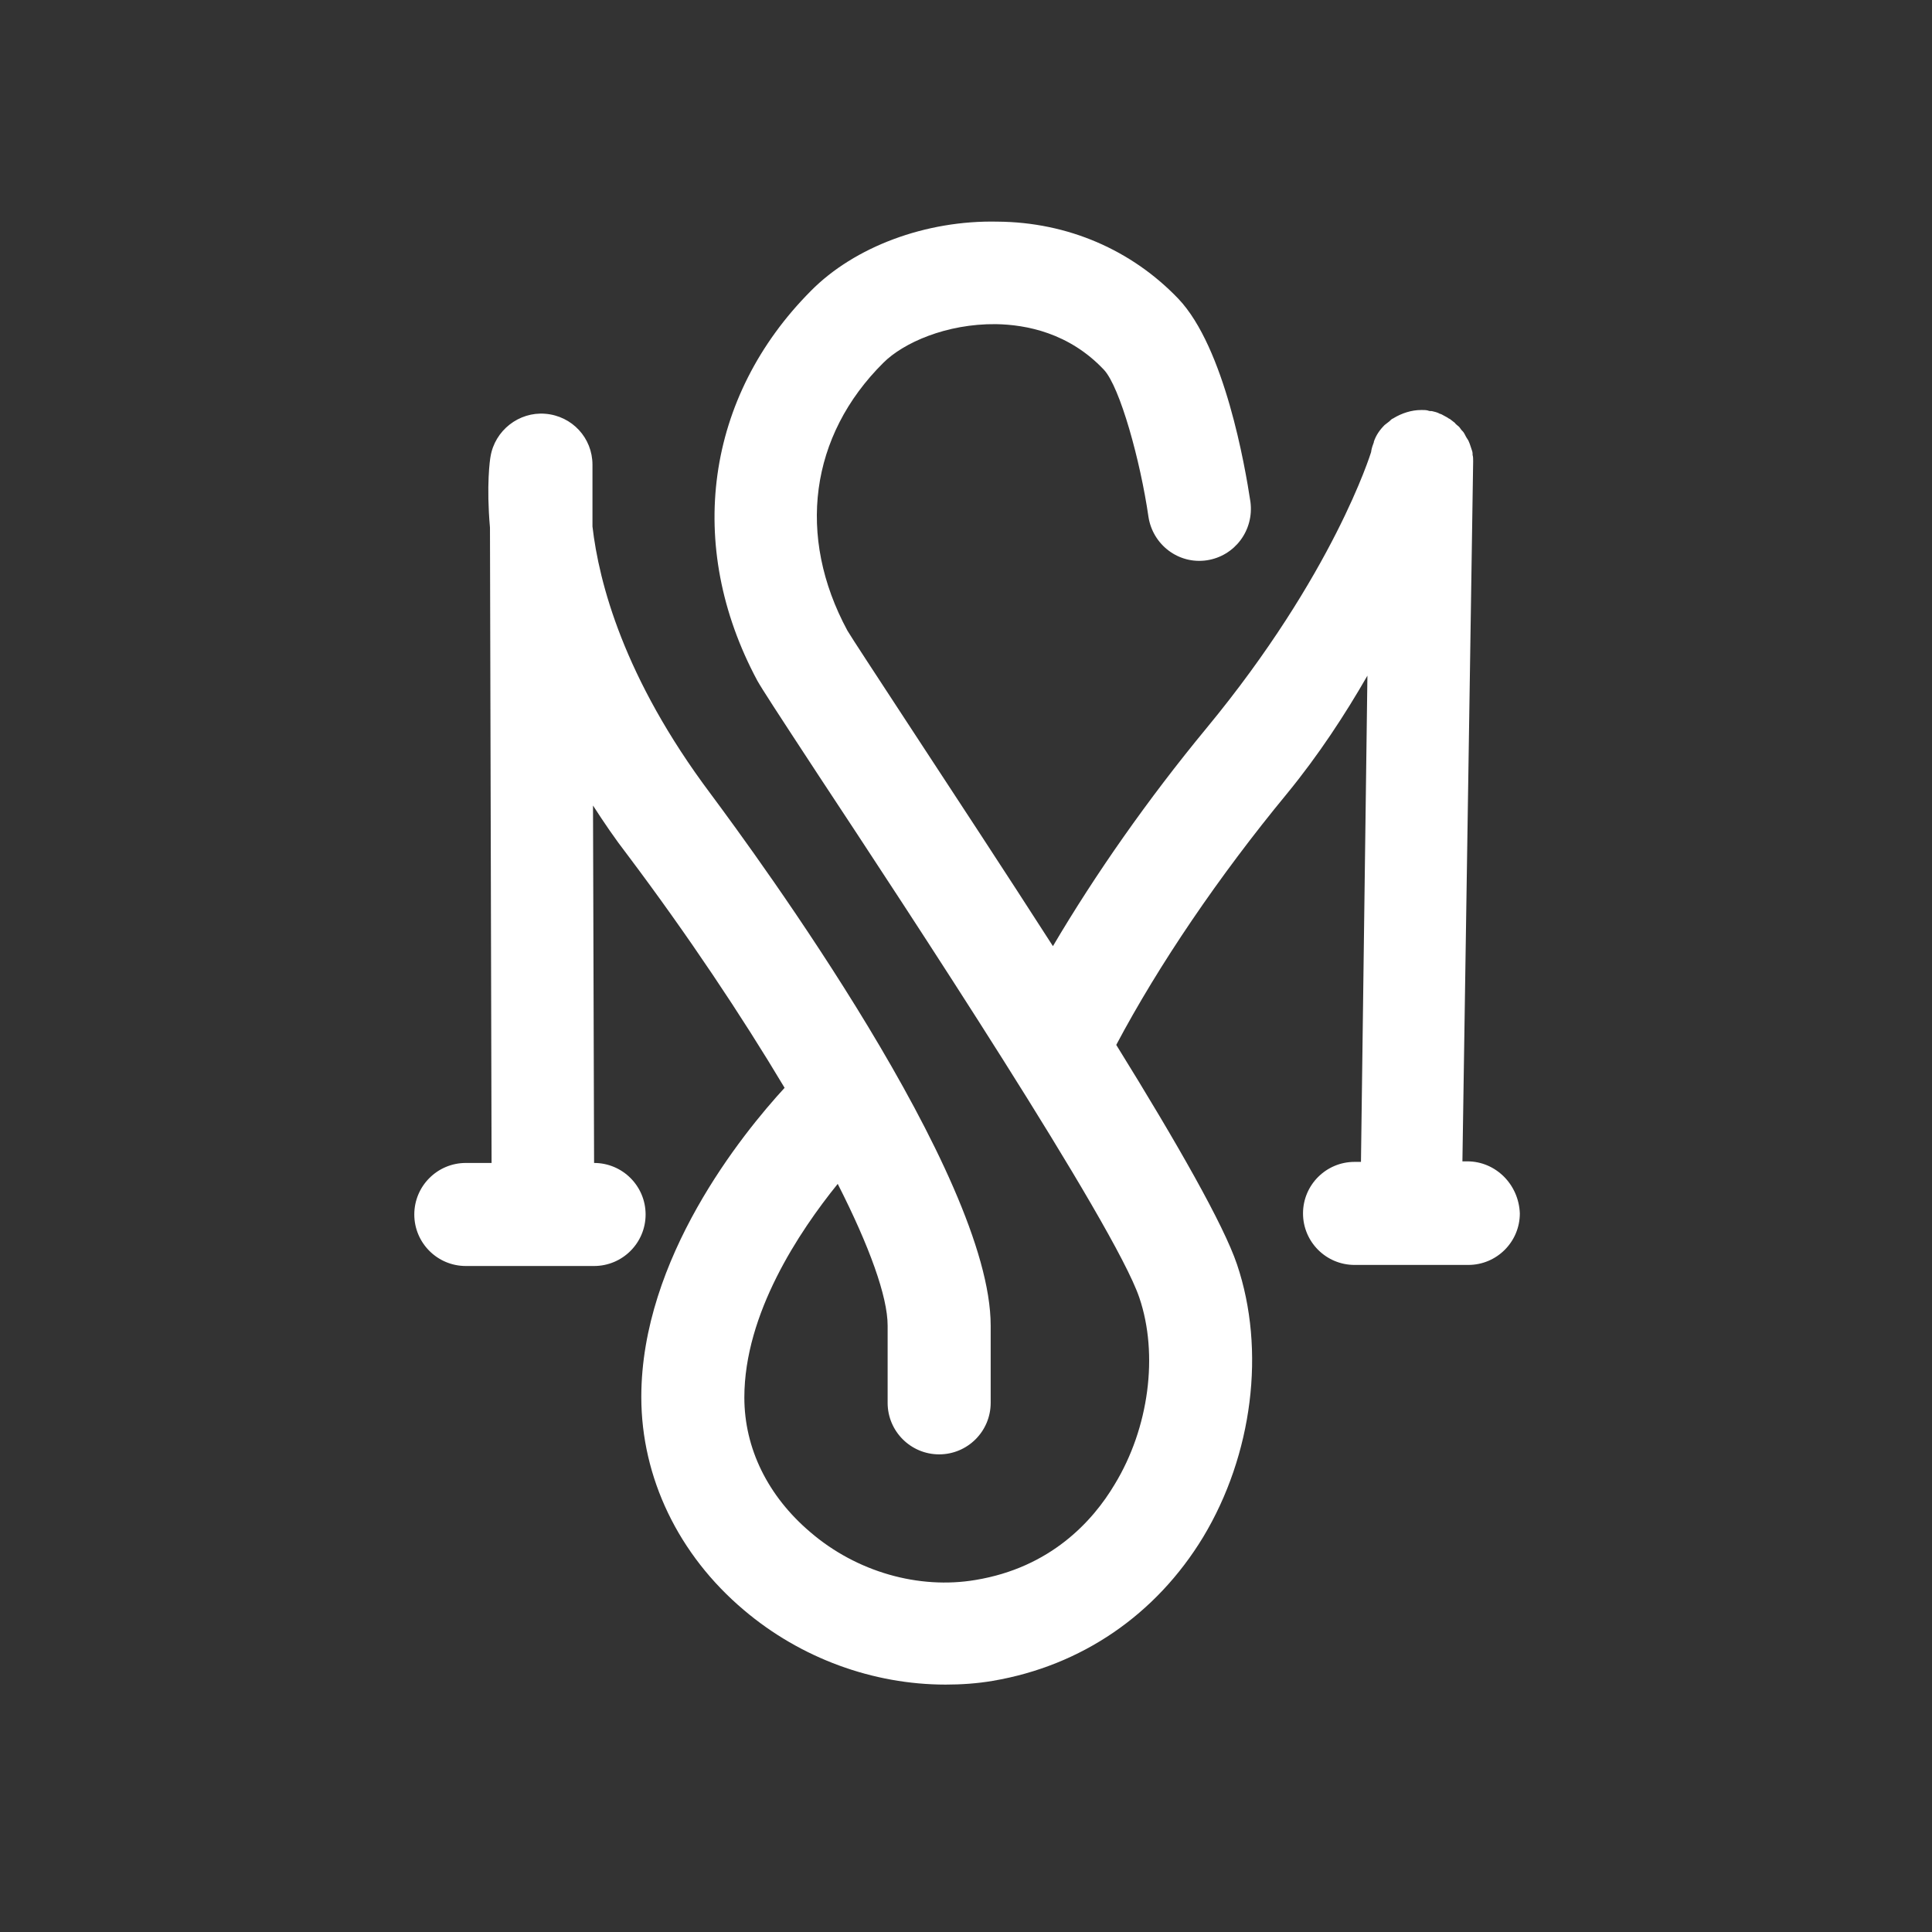 <?xml version="1.0" encoding="utf-8"?>
<!-- Generator: Adobe Illustrator 24.1.0, SVG Export Plug-In . SVG Version: 6.00 Build 0)  -->
<svg version="1.1" id="Layer_2_1_" xmlns="http://www.w3.org/2000/svg" xmlns:xlink="http://www.w3.org/1999/xlink" x="0px" y="0px"
	 viewBox="0 0 360 360" style="enable-background:new 0 0 360 360;" xml:space="preserve">
<rect x="0" y="0" width="360" height="360" fill="#333333" stroke="none"/>
<style type="text/css">
	.st0{fill:#FFFFFF;}
</style>
<path class="st0" d="M273.4,216.4h-0.9l2-130.4c0,0,0-0.1,0-0.1c0-0.4,0-0.8-0.1-1.1c0-0.3,0-0.5-0.1-0.8c-0.1-0.3-0.2-0.6-0.3-0.9
	c-0.1-0.3-0.2-0.6-0.3-0.8c-0.1-0.3-0.3-0.5-0.4-0.7c-0.2-0.3-0.3-0.6-0.5-0.9c-0.1-0.2-0.3-0.4-0.5-0.6c-0.2-0.3-0.4-0.6-0.7-0.8
	c-0.2-0.2-0.4-0.3-0.5-0.5c-0.3-0.2-0.6-0.5-0.9-0.7c-0.2-0.1-0.4-0.2-0.5-0.3c-0.4-0.2-0.7-0.4-1.1-0.6c-0.2-0.1-0.4-0.1-0.5-0.2
	c-0.4-0.2-0.9-0.3-1.3-0.4c0,0-0.1,0-0.1,0c-0.2,0-0.4,0-0.6-0.1c-0.4-0.1-0.7-0.1-1.1-0.1c-0.1,0-0.1,0-0.2,0
	c-1.8,0-3.6,0.6-5.1,1.5c-0.1,0.1-0.2,0.1-0.2,0.1c-0.2,0.1-0.4,0.3-0.6,0.5c-0.3,0.2-0.6,0.5-0.9,0.7l0,0c-0.9,0.9-1.6,1.9-2,3.1
	c0,0,0,0.1,0,0.1c-0.2,0.5-0.4,1.1-0.5,1.7c0,0,0,0.1,0,0.1c-0.1,0.3-7,22.8-30.7,51.5c-10.9,13.2-20.7,27.2-28.6,40.6
	c-8.8-13.7-18.4-28.3-27.7-42.5c-5.1-7.8-9.9-15.1-10.6-16.3c-9.5-17.6-7-36.3,6.7-49.9c3.7-3.7,11.7-7.3,21-7.2
	c5.6,0.1,13.6,1.6,20.1,8.5c3,3.2,6.8,17,8.3,27.4c0.8,5.2,5.6,8.9,10.9,8.1c5.2-0.8,8.8-5.6,8.1-10.9c-1-6.6-4.8-28.7-13.4-37.8
	c-8.7-9.1-20.6-14.3-33.7-14.4c-13.4-0.3-26.7,4.7-34.8,12.9c-19.6,19.7-23.5,47.4-10,72.6c0.9,1.6,3.5,5.6,11.5,17.8
	c16.5,25,55.1,83.6,59.7,97.2c3.6,10.6,1.8,24.3-4.6,34.8c-4.1,6.9-12,15.5-25.9,17.8c-10.6,1.8-22.2-1.5-30.8-8.9
	c-7.9-6.7-12.3-15.6-12.3-25.1c0-15.6,10.2-30.9,17.4-39.8c5.9,11.6,9.3,21,9.3,26.4v14.4c0,5.3,4.3,9.6,9.6,9.6s9.6-4.3,9.6-9.6
	v-14.4c0-28.1-43.5-87.4-52.2-99.1c-16.2-21.6-20.8-39.4-22-49.8l0-11.5c0-5-3.8-9.1-8.8-9.5c-4.9-0.4-9.4,3.1-10.2,8
	c-0.1,0.5-0.8,5.3-0.1,13.2l0.3,118.4h-4.8c-5.3,0-9.6,4.3-9.6,9.6c0,5.3,4.3,9.6,9.6,9.6h14.4c0,0,0,0,0,0h9.5
	c5.3,0,9.6-4.3,9.6-9.6c0-5.3-4.3-9.6-9.6-9.6h0l-0.2-66.6c2,3.1,4.1,6.2,6.5,9.3c11.2,14.9,21.2,29.9,29.2,43.3
	c-7.9,8.6-26.7,31.8-26.7,57.6c0,15,6.9,29.4,19.1,39.7c10.6,9,24.1,13.9,37.6,13.9c2.9,0,5.9-0.2,8.8-0.7
	c16.5-2.8,30.4-12.3,39.2-26.8c9.2-15.3,11.7-34.8,6.3-50.8c-2.5-7.4-11.1-22.5-22.5-40.9c7.9-14.9,19.1-31.4,31.8-46.8
	c5.9-7.2,10.8-14.7,15-22l-1.2,90.5c0,0,0,0.1,0,0.1h-1.2c-5.3,0-9.6,4.3-9.6,9.6c0,5.3,4.3,9.6,9.6,9.6h21.2c5.3,0,9.6-4.3,9.6-9.6
	C283,220.7,278.7,216.4,273.4,216.4z"/>
</svg>
